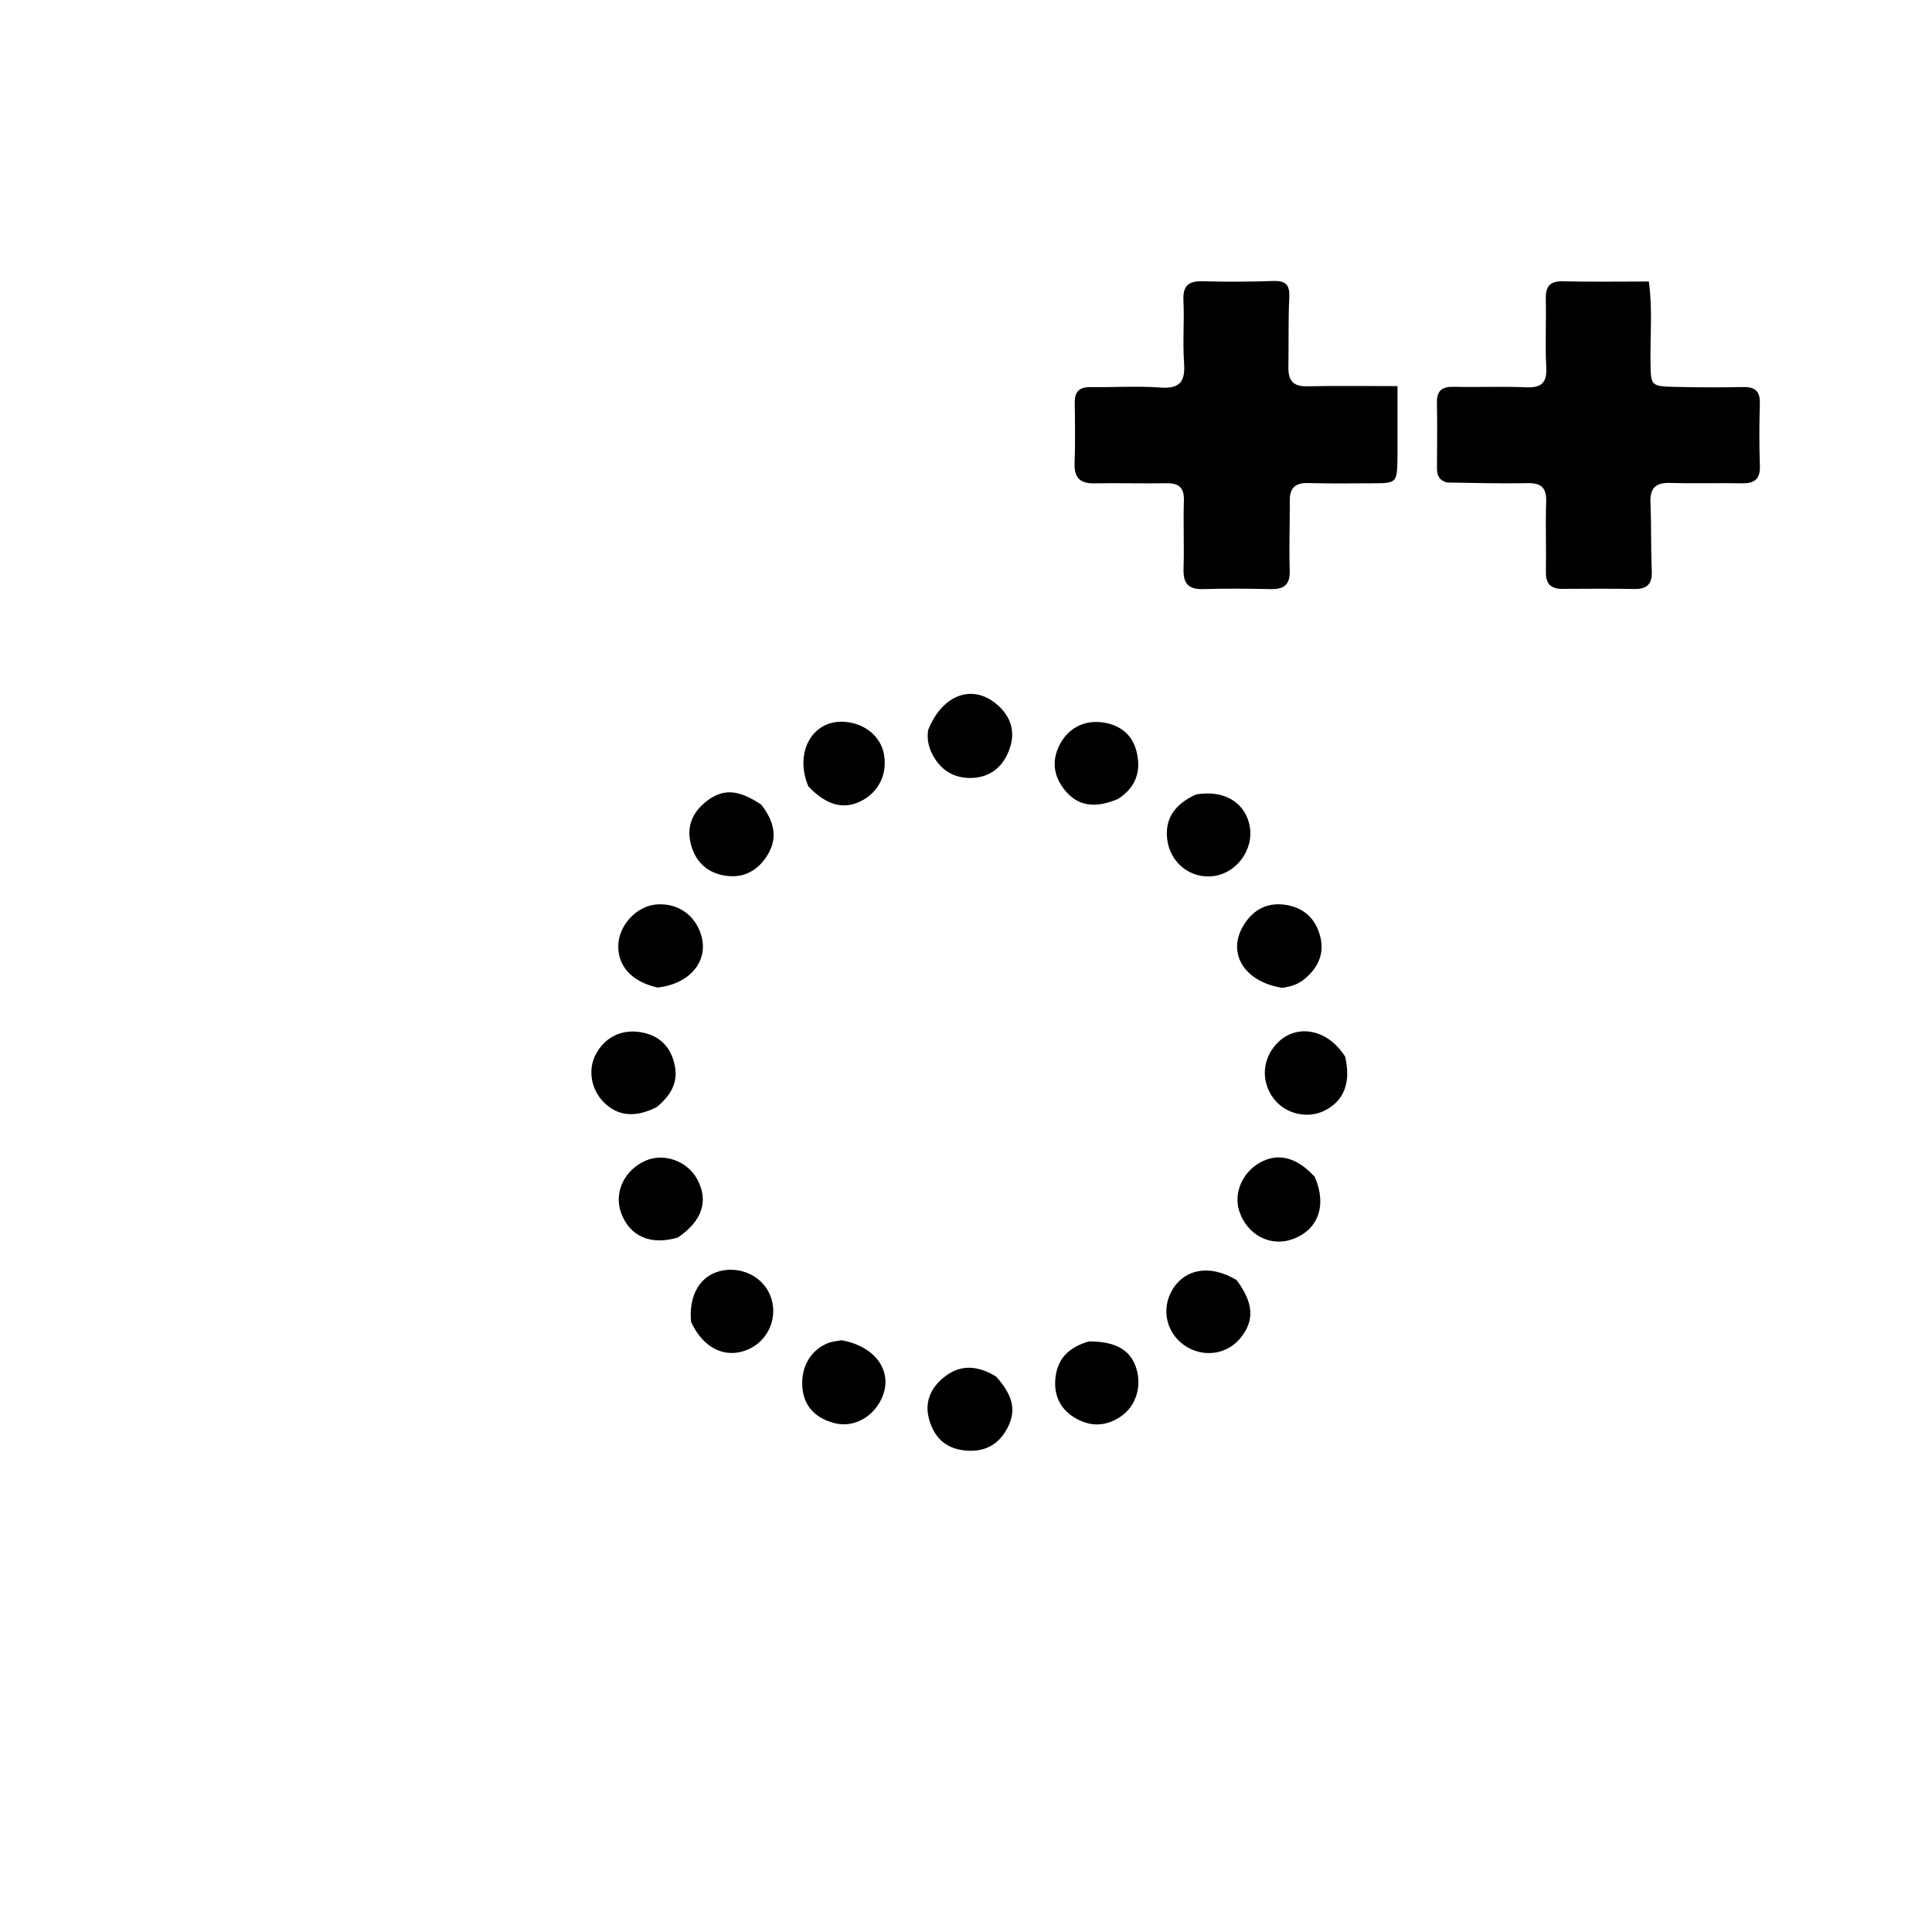 <svg version="1.1" id="Layer_1" xmlns="http://www.w3.org/2000/svg" xmlns:xlink="http://www.w3.org/1999/xlink" x="0px" y="0px"
	 width="100%" viewBox="0 0 512 512" enable-background="new 0 0 512 512" xml:space="preserve">
<path fill="#000000" opacity="1" stroke="none" 
	d="
M370.351,120.898 
	C370.248,128.032 370.248,128.052 363.684,128.076 
	C358.018,128.096 352.349,128.172 346.687,128.015 
	C343.309,127.922 341.777,129.253 341.803,132.661 
	C341.849,138.817 341.582,144.98 341.787,151.128 
	C341.912,154.902 340.35,156.195 336.788,156.121 
	C330.791,155.995 324.786,155.939 318.792,156.115 
	C314.827,156.232 313.526,154.515 313.651,150.717 
	C313.848,144.725 313.545,138.716 313.745,132.723 
	C313.864,129.183 312.394,128.004 309.039,128.064 
	C302.709,128.178 296.373,127.966 290.044,128.092 
	C286.194,128.169 284.635,126.59 284.777,122.723 
	C284.973,117.398 284.895,112.059 284.82,106.727 
	C284.778,103.763 286.07,102.541 289.028,102.585 
	C295.193,102.677 301.385,102.254 307.518,102.701 
	C312.802,103.086 314.143,101.026 313.788,96.128 
	C313.392,90.657 313.892,85.126 313.621,79.64 
	C313.421,75.599 315.093,74.416 318.89,74.535 
	C325.048,74.727 331.223,74.667 337.383,74.465 
	C340.613,74.359 341.841,75.363 341.675,78.756 
	C341.373,84.9 341.55,91.065 341.435,97.22 
	C341.372,100.609 342.499,102.451 346.294,102.372 
	C354.092,102.209 361.896,102.323 370.351,102.323 
	C370.351,108.836 370.351,114.624 370.351,120.898 
z"/>
<path fill="#000000" opacity="1" stroke="none" 
	d="
M383.455,127.868 
	C380.976,127.16 380.813,125.512 380.814,123.78 
	C380.819,118.115 380.928,112.447 380.798,106.785 
	C380.721,103.479 382.189,102.435 385.326,102.509 
	C391.654,102.659 397.997,102.373 404.318,102.636 
	C408.346,102.804 410.012,101.61 409.777,97.325 
	C409.448,91.345 409.806,85.329 409.648,79.335 
	C409.559,76 410.632,74.469 414.201,74.551 
	C421.674,74.723 429.154,74.603 436.967,74.603 
	C437.958,81.932 437.307,88.889 437.396,95.815 
	C437.48,102.28 437.418,102.372 443.994,102.53 
	C449.989,102.674 455.992,102.689 461.988,102.572 
	C465.177,102.509 466.472,103.724 466.377,106.966 
	C466.216,112.46 466.199,117.967 466.389,123.459 
	C466.512,127.027 464.896,128.143 461.598,128.082 
	C455.268,127.966 448.93,128.175 442.605,127.977 
	C438.685,127.854 437.221,129.428 437.388,133.287 
	C437.646,139.27 437.479,145.271 437.742,151.254 
	C437.894,154.706 436.562,156.141 433.14,156.088 
	C426.81,155.989 420.476,156 414.145,156.058 
	C411.016,156.086 409.617,154.782 409.678,151.561 
	C409.794,145.398 409.535,139.225 409.75,133.068 
	C409.878,129.411 408.597,127.968 404.893,128.04 
	C397.9,128.175 390.9,128.001 383.455,127.868 
z"/>
<path fill="#000000" opacity="1" stroke="none" 
	d="
M348.417,311.872 
	C351.737,319.499 349.322,325.926 342.547,328.392 
	C336.69,330.523 330.471,327.256 328.423,320.973 
	C326.902,316.306 329.126,310.906 333.668,308.238 
	C338.515,305.39 343.521,306.528 348.417,311.872 
z"/>
<path fill="#000000" opacity="1" stroke="none" 
	d="
M263.965,364.793 
	C268.559,369.899 269.394,373.894 266.928,378.532 
	C264.466,383.164 260.494,384.985 255.351,384.35 
	C250.265,383.722 247.366,380.572 246.149,375.858 
	C244.987,371.353 246.782,367.664 250.264,364.904 
	C254.549,361.509 259.111,361.836 263.965,364.793 
z"/>
<path fill="#000000" opacity="1" stroke="none" 
	d="
M201.751,213.254 
	C205.179,217.7 206.277,222.09 203.259,226.814 
	C200.713,230.801 197.012,232.76 192.322,232.083 
	C187.663,231.41 184.487,228.625 183.176,224.051 
	C181.784,219.191 183.442,215.231 187.35,212.246 
	C191.692,208.931 195.766,209.214 201.751,213.254 
z"/>
<path fill="#000000" opacity="1" stroke="none" 
	d="
M316.94,210.543 
	C324.501,209.235 330.119,212.748 331.211,219.104 
	C332.251,225.164 327.768,231.312 321.686,232.166 
	C315.662,233.011 310.106,228.778 309.328,222.477 
	C308.619,216.735 311.565,213.023 316.94,210.543 
z"/>
<path fill="#000000" opacity="1" stroke="none" 
	d="
M174.282,261.71 
	C167.466,260.207 163.678,256.011 163.853,250.502 
	C164.022,245.179 168.664,240.169 173.86,239.702 
	C179.573,239.188 184.349,242.509 185.889,248.066 
	C187.743,254.752 182.843,260.74 174.282,261.71 
z"/>
<path fill="#000000" opacity="1" stroke="none" 
	d="
M339.822,261.796 
	C329.509,260.152 324.986,252.343 329.727,244.938 
	C332.287,240.94 336.023,239.038 340.797,239.806 
	C345.772,240.606 348.848,243.702 349.955,248.517 
	C350.992,253.03 349.126,256.615 345.665,259.49 
	C344.07,260.814 342.207,261.436 339.822,261.796 
z"/>
<path fill="#000000" opacity="1" stroke="none" 
	d="
M174.082,293.37 
	C168.314,296.296 163.699,295.803 160.011,292.109 
	C156.695,288.787 155.767,283.663 157.759,279.671 
	C160.013,275.155 164.286,272.837 169.214,273.458 
	C174.551,274.131 177.913,277.288 178.882,282.701 
	C179.673,287.124 177.599,290.397 174.082,293.37 
z"/>
<path fill="#000000" opacity="1" stroke="none" 
	d="
M356.482,280.031 
	C358.083,286.934 356.15,291.749 351.051,294.317 
	C346.53,296.594 340.679,295.233 337.576,291.182 
	C334.358,286.981 334.4,281.495 337.682,277.346 
	C342.635,271.085 351.545,272.188 356.482,280.031 
z"/>
<path fill="#000000" opacity="1" stroke="none" 
	d="
M179.599,327.972 
	C172.393,330.086 166.939,327.626 164.644,321.558 
	C162.603,316.162 165.37,310.119 171.029,307.613 
	C175.931,305.444 182.129,307.652 184.763,312.506 
	C187.844,318.184 186.148,323.576 179.599,327.972 
z"/>
<path fill="#000000" opacity="1" stroke="none" 
	d="
M288.624,355.481 
	C295.817,355.497 299.697,357.839 301.169,362.744 
	C302.593,367.487 301.054,372.496 297.229,375.233 
	C293.503,377.899 289.442,378.223 285.459,376.081 
	C281.288,373.839 279.228,370.191 279.685,365.345 
	C280.185,360.038 283.286,356.979 288.624,355.481 
z"/>
<path fill="#000000" opacity="1" stroke="none" 
	d="
M245.976,193.432 
	C249.82,183.876 257.956,181.09 264.457,186.912 
	C267.779,189.887 269.133,193.739 267.638,198.192 
	C266.059,202.898 262.773,205.881 257.827,206.153 
	C252.969,206.419 249.143,204.134 246.96,199.641 
	C246.089,197.847 245.605,195.883 245.976,193.432 
z"/>
<path fill="#000000" opacity="1" stroke="none" 
	d="
M296.328,211.711 
	C290.074,214.38 285.499,213.587 282.091,209.287 
	C278.993,205.378 278.663,201.081 281.157,196.753 
	C283.714,192.318 288.437,190.458 293.586,191.71 
	C297.666,192.702 300.312,195.308 301.249,199.366 
	C302.4,204.349 301.131,208.563 296.328,211.711 
z"/>
<path fill="#000000" opacity="1" stroke="none" 
	d="
M327.692,339.217 
	C332.225,345.282 332.49,349.849 328.857,354.442 
	C325.732,358.392 320.481,359.666 315.803,357.608 
	C309.913,355.017 307.415,348.218 310.277,342.566 
	C313.438,336.323 320.41,334.852 327.692,339.217 
z"/>
<path fill="#000000" opacity="1" stroke="none" 
	d="
M214.222,208.403 
	C210.366,199.177 215.461,190.596 223.956,191.299 
	C229.253,191.737 233.401,195.186 234.253,199.862 
	C235.213,205.133 232.861,209.943 228.171,212.3 
	C223.557,214.618 219.012,213.438 214.222,208.403 
z"/>
<path fill="#000000" opacity="1" stroke="none" 
	d="
M223.022,355.18 
	C232.752,356.93 237.207,364.406 233.164,371.547 
	C230.623,376.035 225.731,378.411 220.946,377.091 
	C216.481,375.859 213.296,373.132 212.694,368.201 
	C212.026,362.737 214.562,357.986 219.256,355.991 
	C220.307,355.545 221.504,355.443 223.022,355.18 
z"/>
<path fill="#000000" opacity="1" stroke="none" 
	d="
M183.139,350.316 
	C182.482,343.155 185.567,338.07 190.965,336.81 
	C196.447,335.53 202.098,338.309 204.104,343.27 
	C206.392,348.932 203.708,355.354 198.076,357.694 
	C192.224,360.126 186.381,357.366 183.139,350.316 
z"/>
</svg>